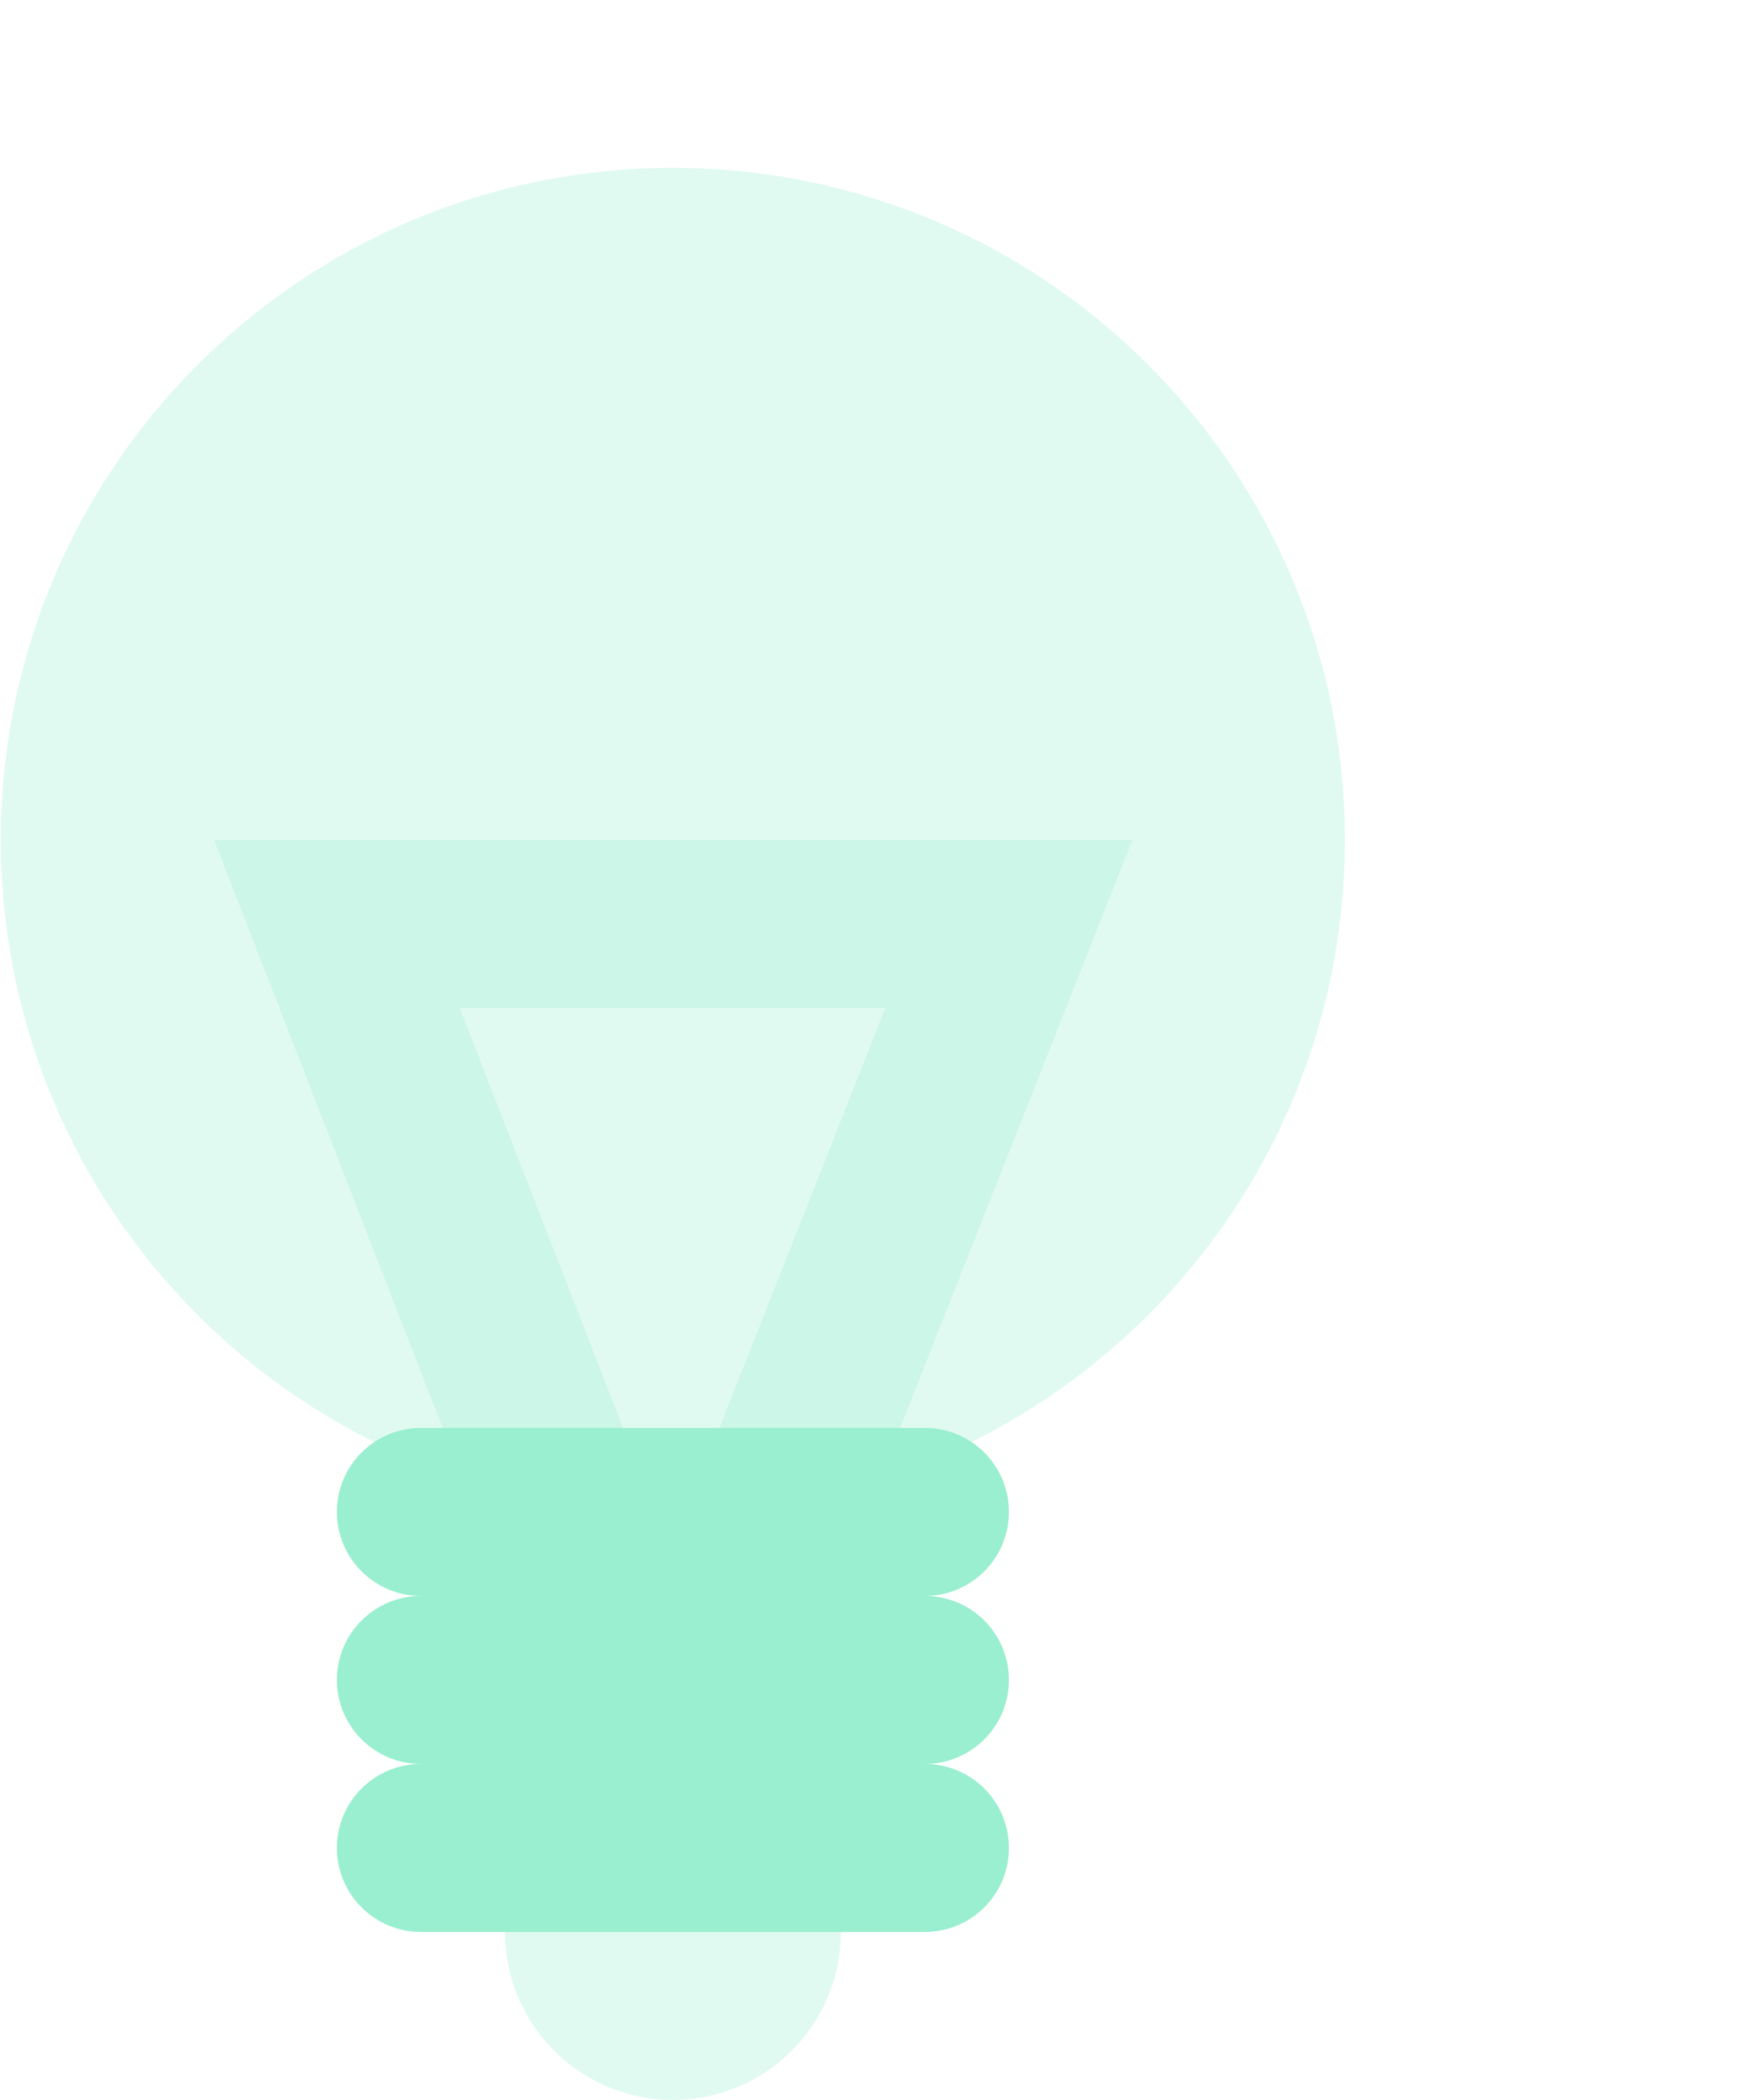 <svg width="21" height="25" viewBox="0 0 21 25" fill="none" xmlns="http://www.w3.org/2000/svg">
<path opacity="0.3" fill-rule="evenodd" clip-rule="evenodd" d="M8.011 17.998C12.429 17.998 16.011 14.416 16.011 9.998C16.011 5.58 12.429 1.998 8.011 1.998C3.592 1.998 0.01 5.58 0.01 9.998C0.01 14.416 3.592 17.998 8.011 17.998Z" fill="#99EFD0"/>
<path opacity="0.3" fill-rule="evenodd" clip-rule="evenodd" d="M2.549 9.998L6.578 20.361L7.986 19.813L9.385 20.366L13.481 9.998H2.549ZM5.472 11.998H10.54L7.986 18.463L5.472 11.998Z" fill="#99EFD0"/>
<path opacity="0.3" d="M6.011 22.998H10.011C10.011 24.103 9.115 24.998 8.011 24.998C6.906 24.998 6.011 24.103 6.011 22.998Z" fill="#99EFD0"/>
<path fill-rule="evenodd" clip-rule="evenodd" d="M4.011 17.998C4.011 17.446 4.458 16.998 5.011 16.998H11.011C11.563 16.998 12.011 17.446 12.011 17.998C12.011 18.55 11.563 18.998 11.011 18.998C11.563 18.998 12.011 19.446 12.011 19.998C12.011 20.55 11.563 20.998 11.011 20.998C11.563 20.998 12.011 21.446 12.011 21.998C12.011 22.55 11.563 22.998 11.011 22.998H5.011C4.458 22.998 4.011 22.55 4.011 21.998C4.011 21.446 4.458 20.998 5.011 20.998C4.458 20.998 4.011 20.55 4.011 19.998C4.011 19.446 4.458 18.998 5.011 18.998C4.458 18.998 4.011 18.55 4.011 17.998Z" fill="#99EFD0"/>
</svg>
